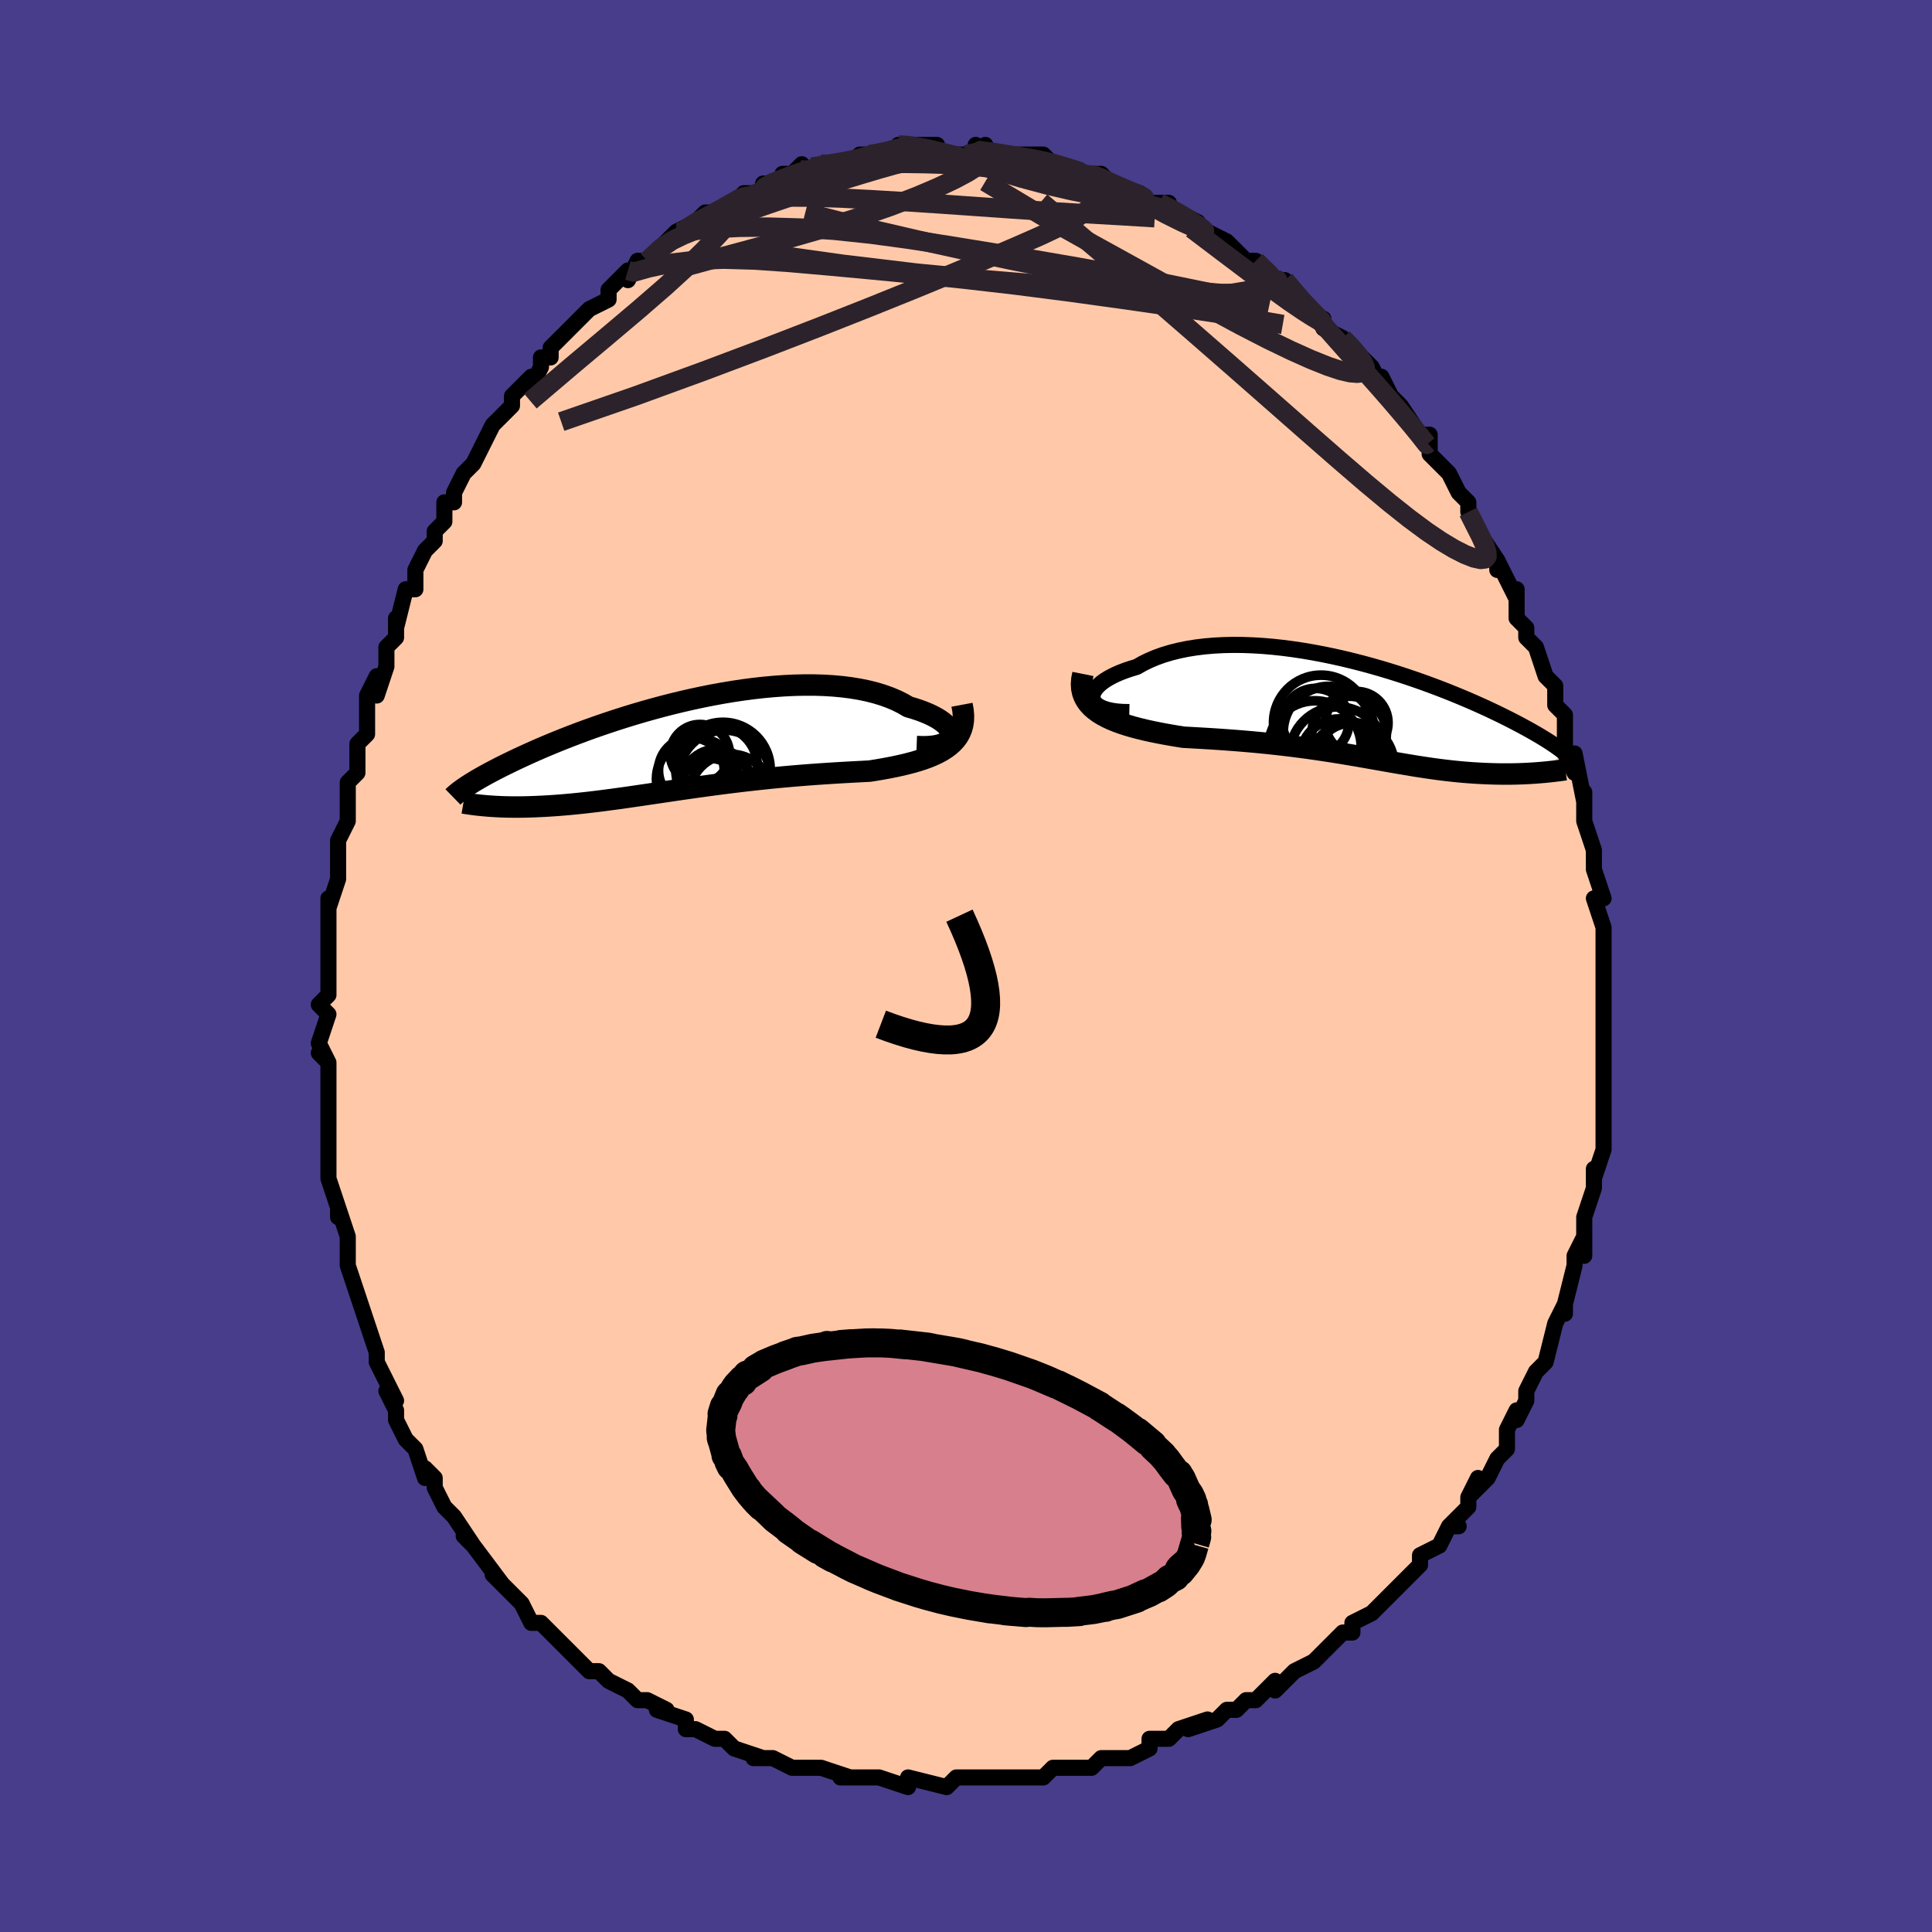 <svg viewBox="-100 -100 200 200" xmlns="http://www.w3.org/2000/svg" width="400" height="400" id="face-svg"><defs><clipPath id="leftEyeClipPath"><polyline points="28.407,-0.982,28.439,-1.184,28.419,-1.394,28.347,-1.61,28.225,-1.83,28.054,-2.052,27.836,-2.275,27.572,-2.497,27.265,-2.716,26.915,-2.931,26.523,-3.141,26.093,-3.345,25.624,-3.54,25.12,-3.728,24.58,-3.905,24.008,-4.073,23.42,-4.415,22.783,-4.732,22.1,-5.022,21.372,-5.284,20.601,-5.518,19.791,-5.722,18.943,-5.896,18.062,-6.041,17.148,-6.157,16.206,-6.243,15.238,-6.301,14.247,-6.33,13.236,-6.332,12.208,-6.308,11.166,-6.259,10.114,-6.185,9.053,-6.088,7.987,-5.969,6.919,-5.829,5.85,-5.67,4.785,-5.493,3.725,-5.299,2.673,-5.09,1.631,-4.867,0.601,-4.632,-0.414,-4.387,-1.414,-4.131,-2.395,-3.867,-3.357,-3.597,-4.297,-3.321,-5.215,-3.041,-6.109,-2.757,-6.978,-2.472,-7.822,-2.186,-8.639,-1.9,-9.429,-1.615,-10.191,-1.332,-10.926,-1.052,-11.632,-0.776,-12.311,-0.504,-12.962,-0.237,-13.586,0.024,-14.182,0.28,-14.752,0.53,-15.297,0.774,-15.817,1.011,-16.313,1.241,-16.786,1.465,-17.238,1.683,-17.671,1.894,-18.084,2.099,-18.476,2.299,-18.85,2.492,-19.204,2.678,-19.54,2.859,-19.858,3.033,-20.158,3.202,-20.442,3.364,-20.709,3.521,-20.961,3.672,-21.197,3.817,-21.419,3.956,-21.627,4.091,-21.821,4.22,-19.596,6.183,-19.306,6.205,-19.007,6.226,-18.7,6.244,-18.384,6.259,-18.059,6.273,-17.725,6.284,-17.383,6.292,-17.031,6.297,-16.671,6.299,-16.301,6.299,-15.922,6.295,-15.535,6.287,-15.138,6.276,-14.731,6.262,-14.315,6.244,-13.887,6.224,-13.448,6.2,-12.997,6.172,-12.534,6.141,-12.059,6.105,-11.572,6.065,-11.072,6.021,-10.56,5.972,-10.035,5.919,-9.498,5.861,-8.947,5.798,-8.384,5.731,-7.807,5.659,-7.218,5.583,-6.615,5.503,-5.999,5.419,-5.369,5.331,-4.727,5.239,-4.072,5.144,-3.403,5.046,-2.722,4.946,-2.027,4.843,-1.32,4.739,-0.601,4.632,0.131,4.525,0.874,4.417,1.63,4.309,2.396,4.201,3.174,4.094,3.962,3.988,4.761,3.883,5.569,3.781,6.386,3.681,7.212,3.583,8.045,3.489,8.885,3.398,9.732,3.31,10.584,3.227,11.44,3.148,12.3,3.073,13.163,3.003,14.026,2.937,14.89,2.876,15.752,2.818,16.612,2.765,17.467,2.715,18.317,2.668,19.159,2.624,19.992,2.581,20.666,2.474,21.33,2.36,21.981,2.241,22.618,2.114,23.24,1.979,23.845,1.835,24.432,1.682,24.999,1.517,25.544,1.341,26.065,1.151,26.56,0.947,27.028,0.727,27.467,0.49,27.873,0.234,28.246,-0.042"></polyline></clipPath><clipPath id="rightEyeClipPath"><polyline points="-28.418,-1.229,-28.45,-1.457,-28.426,-1.692,-28.348,-1.931,-28.218,-2.173,-28.038,-2.416,-27.809,-2.658,-27.534,-2.898,-27.214,-3.133,-26.851,-3.363,-26.446,-3.586,-26.002,-3.802,-25.521,-4.008,-25.003,-4.204,-24.451,-4.389,-23.867,-4.563,-23.242,-4.92,-22.57,-5.249,-21.856,-5.548,-21.1,-5.818,-20.305,-6.056,-19.474,-6.263,-18.61,-6.438,-17.715,-6.581,-16.792,-6.693,-15.844,-6.773,-14.874,-6.824,-13.885,-6.844,-12.879,-6.836,-11.86,-6.799,-10.83,-6.736,-9.792,-6.648,-8.75,-6.535,-7.705,-6.399,-6.66,-6.242,-5.618,-6.065,-4.581,-5.869,-3.551,-5.656,-2.532,-5.428,-1.524,-5.185,-0.53,-4.931,0.448,-4.665,1.408,-4.39,2.35,-4.107,3.271,-3.817,4.169,-3.523,5.045,-3.224,5.897,-2.923,6.723,-2.62,7.523,-2.318,8.297,-2.016,9.044,-1.716,9.763,-1.418,10.455,-1.125,11.119,-0.835,11.755,-0.551,12.365,-0.273,12.947,-0,13.503,0.266,14.033,0.525,14.537,0.777,15.018,1.022,15.475,1.26,15.911,1.491,16.325,1.715,16.721,1.932,17.096,2.143,17.453,2.348,17.79,2.545,18.109,2.736,18.409,2.92,18.692,3.098,18.958,3.27,19.207,3.435,19.441,3.594,19.659,3.747,19.862,3.893,20.05,4.035,20.225,4.17,20.386,4.301,17.821,6.383,17.515,6.407,17.202,6.429,16.883,6.449,16.557,6.467,16.225,6.483,15.886,6.496,15.541,6.507,15.189,6.516,14.831,6.522,14.467,6.524,14.097,6.524,13.721,6.52,13.34,6.513,12.952,6.503,12.558,6.489,12.155,6.473,11.744,6.453,11.324,6.43,10.897,6.403,10.461,6.371,10.018,6.336,9.566,6.296,9.107,6.251,8.639,6.201,8.164,6.147,7.68,6.088,7.187,6.024,6.686,5.955,6.176,5.881,5.657,5.803,5.129,5.721,4.591,5.634,4.043,5.543,3.485,5.448,2.917,5.35,2.337,5.249,1.747,5.145,1.144,5.039,0.53,4.931,-0.096,4.821,-0.735,4.71,-1.387,4.598,-2.052,4.486,-2.731,4.373,-3.424,4.262,-4.13,4.152,-4.85,4.043,-5.585,3.936,-6.334,3.831,-7.098,3.73,-7.875,3.631,-8.667,3.536,-9.472,3.445,-10.291,3.357,-11.122,3.274,-11.966,3.195,-12.822,3.121,-13.688,3.051,-14.564,2.986,-15.448,2.924,-16.34,2.867,-17.237,2.813,-18.138,2.762,-19.041,2.713,-19.727,2.603,-20.407,2.487,-21.08,2.367,-21.742,2.239,-22.393,2.105,-23.031,1.963,-23.655,1.811,-24.261,1.65,-24.848,1.479,-25.413,1.295,-25.955,1.098,-26.471,0.887,-26.958,0.66,-27.414,0.416,-27.835,0.154"></polyline></clipPath><filter id="fuzzy"><feTurbulence id="turbulence" baseFrequency="0.05" numOctaves="3" type="noise" result="noise"></feTurbulence><feDisplacementMap in="SourceGraphic" in2="noise" scale="2"></feDisplacementMap></filter><linearGradient id="rainbowGradient" x1="0%" y1="0%" x2="100%" y2="0%"><stop offset="0%" style="stop-color: rgb(233, 236, 239);  stop-opacity: 1"></stop><stop offset="50%" style="stop-color: rgb(185, 55, 55);  stop-opacity: 1"></stop><stop offset="100%" style="stop-color: rgb(233, 236, 239);  stop-opacity: 1"></stop></linearGradient></defs><title>That&#39;s an ugly face</title><desc>CREATED BY XUAN TANG, MORE INFO AT TXSTC55.GITHUB.IO</desc><rect x="-100" y="-100" width="100%" height="100%" opacity="1" fill="rgb(72, 61, 139)"></rect><polyline id="faceContour" points="66,0,66,3,66,3,66,4,66,4,66,6,66,8,66,10,66,10,66,12,66,14,66,14,66,15,66,17,66,17,66,19,65,22,65,21,65,22,65,23,65,23,64,26,64,30,64,28,63,30,63,31,63,31,62,35,62,35,62,36,62,35,61,37,60,41,60,41,60,41,59,42,58,44,58,45,57,47,57,46,56,48,56,49,56,50,55,51,54,53,52,55,53,53,52,55,52,56,50,58,51,58,50,58,49,60,49,60,47,61,47,62,45,64,45,64,43,66,42,67,43,66,42,67,40,68,40,69,39,69,38,70,37,71,36,72,34,73,33,74,32,75,32,74,30,76,30,76,29,76,28,77,27,77,26,78,23,79,25,78,22,79,21,80,20,80,19,80,19,81,17,82,14,82,15,82,14,82,13,83,11,83,11,83,9,83,8,84,8,84,7,84,5,84,3,84,2,84,1,84,-1,84,-1,84,-2,85,-2,85,-6,84,-6,84,-6,85,-9,84,-10,84,-9,84,-12,84,-13,84,-12,84,-15,83,-16,83,-18,83,-18,83,-20,82,-22,82,-21,82,-24,81,-24,81,-24,81,-25,80,-26,80,-28,79,-29,79,-29,78,-32,77,-31,77,-33,76,-34,76,-35,75,-35,75,-37,74,-37,74,-38,73,-39,73,-40,72,-41,71,-42,70,-43,69,-44,68,-44,68,-44,68,-45,68,-46,66,-48,64,-49,63,-48,64,-51,60,-51,60,-52,59,-51,60,-53,57,-53,57,-54,56,-55,54,-55,53,-56,52,-56,53,-57,50,-58,49,-58,49,-59,47,-59,46,-60,44,-59,45,-61,41,-61,41,-61,40,-62,37,-62,37,-62,37,-63,34,-63,34,-64,31,-64,31,-64,30,-64,28,-64,28,-65,25,-65,26,-65,25,-66,22,-66,20,-66,17,-66,20,-66,15,-66,17,-66,14,-66,13,-66,10,-67,9,-66,10,-67,8,-66,5,-67,4,-66,3,-66,2,-66,0,-66,-2,-66,-4,-66,-4,-66,-4,-66,-7,-66,-6,-65,-9,-65,-10,-65,-13,-65,-13,-64,-15,-64,-16,-64,-17,-64,-19,-63,-20,-63,-22,-63,-23,-62,-24,-62,-27,-62,-28,-61,-30,-61,-28,-60,-31,-60,-33,-59,-34,-59,-36,-59,-35,-58,-39,-57,-39,-57,-41,-57,-41,-56,-43,-55,-44,-55,-45,-54,-46,-54,-48,-53,-48,-53,-49,-53,-49,-52,-51,-51,-52,-50,-54,-50,-54,-49,-56,-48,-57,-47,-58,-47,-59,-45,-61,-45,-60,-44,-62,-44,-63,-43,-63,-43,-64,-43,-64,-42,-65,-41,-66,-39,-68,-39,-68,-37,-69,-37,-70,-36,-71,-35,-72,-35,-71,-34,-73,-33,-73,-31,-75,-31,-75,-30,-76,-29,-76,-30,-76,-28,-77,-27,-78,-26,-78,-24,-79,-23,-80,-23,-80,-21,-80,-21,-81,-21,-81,-19,-81,-19,-82,-18,-82,-17,-83,-16,-82,-15,-83,-13,-83,-13,-83,-12,-83,-11,-84,-10,-84,-10,-84,-8,-84,-7,-85,-6,-85,-6,-85,-3,-85,-5,-85,-1,-84,0,-84,1,-84,2,-85,2,-84,1,-85,3,-84,5,-84,6,-84,7,-84,8,-84,9,-83,9,-83,12,-82,12,-82,14,-82,15,-81,13,-82,15,-81,15,-81,18,-80,19,-79,21,-79,20,-79,20,-79,22,-78,22,-78,24,-77,23,-77,25,-76,27,-75,27,-75,29,-73,30,-73,31,-72,32,-71,33,-71,32,-71,33,-71,34,-70,35,-68,37,-67,37,-67,37,-66,39,-65,39,-65,40,-64,41,-63,42,-62,43,-60,43,-61,44,-59,44,-59,45,-58,47,-55,47,-55,48,-55,48,-53,49,-52,50,-51,50,-51,51,-49,52,-48,52,-47,52,-47,53,-45,53,-45,55,-42,55,-41,55,-42,57,-38,57,-39,57,-37,57,-36,58,-35,58,-34,59,-33,60,-30,61,-29,61,-27,61,-29,61,-27,62,-26,62,-25,62,-22,63,-20,63,-22,64,-17,64,-18,64,-17,64,-16,64,-15,65,-12,65,-10,65,-10,65,-10,66,-7,65,-7,66,-4,66,-3,66,-3,66,-2,66,0,66,3" fill="#ffc9a9" stroke="black" stroke-width="1.667" stroke-linejoin="round" filter="url(#fuzzy)"></polyline><g transform="translate(41.543 -26.397)"><polyline id="rightCountour" points="-28.418,-1.229,-28.45,-1.457,-28.426,-1.692,-28.348,-1.931,-28.218,-2.173,-28.038,-2.416,-27.809,-2.658,-27.534,-2.898,-27.214,-3.133,-26.851,-3.363,-26.446,-3.586,-26.002,-3.802,-25.521,-4.008,-25.003,-4.204,-24.451,-4.389,-23.867,-4.563,-23.242,-4.92,-22.57,-5.249,-21.856,-5.548,-21.1,-5.818,-20.305,-6.056,-19.474,-6.263,-18.61,-6.438,-17.715,-6.581,-16.792,-6.693,-15.844,-6.773,-14.874,-6.824,-13.885,-6.844,-12.879,-6.836,-11.86,-6.799,-10.83,-6.736,-9.792,-6.648,-8.75,-6.535,-7.705,-6.399,-6.66,-6.242,-5.618,-6.065,-4.581,-5.869,-3.551,-5.656,-2.532,-5.428,-1.524,-5.185,-0.53,-4.931,0.448,-4.665,1.408,-4.39,2.35,-4.107,3.271,-3.817,4.169,-3.523,5.045,-3.224,5.897,-2.923,6.723,-2.62,7.523,-2.318,8.297,-2.016,9.044,-1.716,9.763,-1.418,10.455,-1.125,11.119,-0.835,11.755,-0.551,12.365,-0.273,12.947,-0,13.503,0.266,14.033,0.525,14.537,0.777,15.018,1.022,15.475,1.26,15.911,1.491,16.325,1.715,16.721,1.932,17.096,2.143,17.453,2.348,17.79,2.545,18.109,2.736,18.409,2.92,18.692,3.098,18.958,3.27,19.207,3.435,19.441,3.594,19.659,3.747,19.862,3.893,20.05,4.035,20.225,4.17,20.386,4.301,17.821,6.383,17.515,6.407,17.202,6.429,16.883,6.449,16.557,6.467,16.225,6.483,15.886,6.496,15.541,6.507,15.189,6.516,14.831,6.522,14.467,6.524,14.097,6.524,13.721,6.52,13.34,6.513,12.952,6.503,12.558,6.489,12.155,6.473,11.744,6.453,11.324,6.43,10.897,6.403,10.461,6.371,10.018,6.336,9.566,6.296,9.107,6.251,8.639,6.201,8.164,6.147,7.68,6.088,7.187,6.024,6.686,5.955,6.176,5.881,5.657,5.803,5.129,5.721,4.591,5.634,4.043,5.543,3.485,5.448,2.917,5.35,2.337,5.249,1.747,5.145,1.144,5.039,0.53,4.931,-0.096,4.821,-0.735,4.71,-1.387,4.598,-2.052,4.486,-2.731,4.373,-3.424,4.262,-4.13,4.152,-4.85,4.043,-5.585,3.936,-6.334,3.831,-7.098,3.73,-7.875,3.631,-8.667,3.536,-9.472,3.445,-10.291,3.357,-11.122,3.274,-11.966,3.195,-12.822,3.121,-13.688,3.051,-14.564,2.986,-15.448,2.924,-16.34,2.867,-17.237,2.813,-18.138,2.762,-19.041,2.713,-19.727,2.603,-20.407,2.487,-21.08,2.367,-21.742,2.239,-22.393,2.105,-23.031,1.963,-23.655,1.811,-24.261,1.65,-24.848,1.479,-25.413,1.295,-25.955,1.098,-26.471,0.887,-26.958,0.66,-27.414,0.416,-27.835,0.154" fill="white" stroke="white" stroke-width="0" stroke-linejoin="round" filter="url(#fuzzy)"></polyline></g><g transform="translate(-29.974 -22.755)"><polyline id="leftCountour" points="28.407,-0.982,28.439,-1.184,28.419,-1.394,28.347,-1.61,28.225,-1.83,28.054,-2.052,27.836,-2.275,27.572,-2.497,27.265,-2.716,26.915,-2.931,26.523,-3.141,26.093,-3.345,25.624,-3.54,25.12,-3.728,24.58,-3.905,24.008,-4.073,23.42,-4.415,22.783,-4.732,22.1,-5.022,21.372,-5.284,20.601,-5.518,19.791,-5.722,18.943,-5.896,18.062,-6.041,17.148,-6.157,16.206,-6.243,15.238,-6.301,14.247,-6.33,13.236,-6.332,12.208,-6.308,11.166,-6.259,10.114,-6.185,9.053,-6.088,7.987,-5.969,6.919,-5.829,5.85,-5.67,4.785,-5.493,3.725,-5.299,2.673,-5.09,1.631,-4.867,0.601,-4.632,-0.414,-4.387,-1.414,-4.131,-2.395,-3.867,-3.357,-3.597,-4.297,-3.321,-5.215,-3.041,-6.109,-2.757,-6.978,-2.472,-7.822,-2.186,-8.639,-1.9,-9.429,-1.615,-10.191,-1.332,-10.926,-1.052,-11.632,-0.776,-12.311,-0.504,-12.962,-0.237,-13.586,0.024,-14.182,0.28,-14.752,0.53,-15.297,0.774,-15.817,1.011,-16.313,1.241,-16.786,1.465,-17.238,1.683,-17.671,1.894,-18.084,2.099,-18.476,2.299,-18.85,2.492,-19.204,2.678,-19.54,2.859,-19.858,3.033,-20.158,3.202,-20.442,3.364,-20.709,3.521,-20.961,3.672,-21.197,3.817,-21.419,3.956,-21.627,4.091,-21.821,4.22,-19.596,6.183,-19.306,6.205,-19.007,6.226,-18.7,6.244,-18.384,6.259,-18.059,6.273,-17.725,6.284,-17.383,6.292,-17.031,6.297,-16.671,6.299,-16.301,6.299,-15.922,6.295,-15.535,6.287,-15.138,6.276,-14.731,6.262,-14.315,6.244,-13.887,6.224,-13.448,6.2,-12.997,6.172,-12.534,6.141,-12.059,6.105,-11.572,6.065,-11.072,6.021,-10.56,5.972,-10.035,5.919,-9.498,5.861,-8.947,5.798,-8.384,5.731,-7.807,5.659,-7.218,5.583,-6.615,5.503,-5.999,5.419,-5.369,5.331,-4.727,5.239,-4.072,5.144,-3.403,5.046,-2.722,4.946,-2.027,4.843,-1.32,4.739,-0.601,4.632,0.131,4.525,0.874,4.417,1.63,4.309,2.396,4.201,3.174,4.094,3.962,3.988,4.761,3.883,5.569,3.781,6.386,3.681,7.212,3.583,8.045,3.489,8.885,3.398,9.732,3.31,10.584,3.227,11.44,3.148,12.3,3.073,13.163,3.003,14.026,2.937,14.89,2.876,15.752,2.818,16.612,2.765,17.467,2.715,18.317,2.668,19.159,2.624,19.992,2.581,20.666,2.474,21.33,2.36,21.981,2.241,22.618,2.114,23.24,1.979,23.845,1.835,24.432,1.682,24.999,1.517,25.544,1.341,26.065,1.151,26.56,0.947,27.028,0.727,27.467,0.49,27.873,0.234,28.246,-0.042" fill="white" stroke="white" stroke-width="0" stroke-linejoin="round" filter="url(#fuzzy)"></polyline></g><g transform="translate(41.543 -26.397)"><polyline id="rightUpper" points="-24.634,0.109,-25.323,0.096,-25.938,0.048,-26.481,-0.033,-26.954,-0.142,-27.358,-0.277,-27.696,-0.434,-27.969,-0.61,-28.179,-0.803,-28.328,-1.011,-28.418,-1.229,-28.45,-1.457,-28.426,-1.692,-28.348,-1.931,-28.218,-2.173,-28.038,-2.416,-27.809,-2.658,-27.534,-2.898,-27.214,-3.133,-26.851,-3.363,-26.446,-3.586,-26.002,-3.802,-25.521,-4.008,-25.003,-4.204,-24.451,-4.389,-23.867,-4.563,-23.242,-4.92,-22.57,-5.249,-21.856,-5.548,-21.1,-5.818,-20.305,-6.056,-19.474,-6.263,-18.61,-6.438,-17.715,-6.581,-16.792,-6.693,-15.844,-6.773,-14.874,-6.824,-13.885,-6.844,-12.879,-6.836,-11.86,-6.799,-10.83,-6.736,-9.792,-6.648,-8.75,-6.535,-7.705,-6.399,-6.66,-6.242,-5.618,-6.065,-4.581,-5.869,-3.551,-5.656,-2.532,-5.428,-1.524,-5.185,-0.53,-4.931,0.448,-4.665,1.408,-4.39,2.35,-4.107,3.271,-3.817,4.169,-3.523,5.045,-3.224,5.897,-2.923,6.723,-2.62,7.523,-2.318,8.297,-2.016,9.044,-1.716,9.763,-1.418,10.455,-1.125,11.119,-0.835,11.755,-0.551,12.365,-0.273,12.947,-0,13.503,0.266,14.033,0.525,14.537,0.777,15.018,1.022,15.475,1.26,15.911,1.491,16.325,1.715,16.721,1.932,17.096,2.143,17.453,2.348,17.79,2.545,18.109,2.736,18.409,2.92,18.692,3.098,18.958,3.27,19.207,3.435,19.441,3.594,19.659,3.747,19.862,3.893,20.05,4.035,20.225,4.17,20.386,4.301,20.534,4.426,20.671,4.546,20.795,4.661,20.908,4.772,21.01,4.878,21.102,4.979,21.184,5.077,21.256,5.171,21.319,5.26,21.372,5.346" fill="none" stroke="black" stroke-width="1.667" stroke-linejoin="round" filter="url(#fuzzy)"></polyline><polyline id="rightLower" points="-29.439,-3.836,-29.547,-3.297,-29.585,-2.794,-29.557,-2.326,-29.466,-1.89,-29.318,-1.485,-29.116,-1.107,-28.863,-0.757,-28.563,-0.43,-28.219,-0.127,-27.835,0.154,-27.414,0.416,-26.958,0.66,-26.471,0.887,-25.955,1.098,-25.413,1.295,-24.848,1.479,-24.261,1.65,-23.655,1.811,-23.031,1.963,-22.393,2.105,-21.742,2.239,-21.08,2.367,-20.407,2.487,-19.727,2.603,-19.041,2.713,-18.138,2.762,-17.237,2.813,-16.34,2.867,-15.448,2.924,-14.564,2.986,-13.688,3.051,-12.822,3.121,-11.966,3.195,-11.122,3.274,-10.291,3.357,-9.472,3.445,-8.667,3.536,-7.875,3.631,-7.098,3.73,-6.334,3.831,-5.585,3.936,-4.85,4.043,-4.13,4.152,-3.424,4.262,-2.731,4.373,-2.052,4.486,-1.387,4.598,-0.735,4.71,-0.096,4.821,0.53,4.931,1.144,5.039,1.747,5.145,2.337,5.249,2.917,5.35,3.485,5.448,4.043,5.543,4.591,5.634,5.129,5.721,5.657,5.803,6.176,5.881,6.686,5.955,7.187,6.024,7.68,6.088,8.164,6.147,8.639,6.201,9.107,6.251,9.566,6.296,10.018,6.336,10.461,6.371,10.897,6.403,11.324,6.43,11.744,6.453,12.155,6.473,12.558,6.489,12.952,6.503,13.34,6.513,13.721,6.52,14.097,6.524,14.467,6.524,14.831,6.522,15.189,6.516,15.541,6.507,15.886,6.496,16.225,6.483,16.557,6.467,16.883,6.449,17.202,6.429,17.515,6.407,17.821,6.383,18.12,6.358,18.412,6.331,18.697,6.303,18.976,6.273,19.247,6.243,19.512,6.212,19.77,6.18,20.021,6.147,20.266,6.113,20.505,6.078" fill="none" stroke="black" stroke-width="2.222" stroke-linejoin="round" filter="url(#fuzzy)"></polyline><!--[--><circle r="3.858" cx="-1.879" cy="2.323" stroke="black" fill="none" stroke-width="1" filter="url(#fuzzy)" clip-path="url(#rightEyeClipPath)"></circle><circle r="3.252" cx="-1.105" cy="1.227" stroke="black" fill="none" stroke-width="1" filter="url(#fuzzy)" clip-path="url(#rightEyeClipPath)"></circle><circle r="4.792" cx="-5.424" cy="3.736" stroke="black" fill="none" stroke-width="1" filter="url(#fuzzy)" clip-path="url(#rightEyeClipPath)"></circle><circle r="4.983" cx="-3.05" cy="4.556" stroke="black" fill="none" stroke-width="1" filter="url(#fuzzy)" clip-path="url(#rightEyeClipPath)"></circle><circle r="4.373" cx="-1.607" cy="5.565" stroke="black" fill="none" stroke-width="1" filter="url(#fuzzy)" clip-path="url(#rightEyeClipPath)"></circle><circle r="4.715" cx="-3.981" cy="2.164" stroke="black" fill="none" stroke-width="1" filter="url(#fuzzy)" clip-path="url(#rightEyeClipPath)"></circle><circle r="4.071" cx="-2.909" cy="4.889" stroke="black" fill="none" stroke-width="1" filter="url(#fuzzy)" clip-path="url(#rightEyeClipPath)"></circle><circle r="3.461" cx="-5.354" cy="1.12" stroke="black" fill="none" stroke-width="1" filter="url(#fuzzy)" clip-path="url(#rightEyeClipPath)"></circle><circle r="4.915" cx="-4.792" cy="1.202" stroke="black" fill="none" stroke-width="1" filter="url(#fuzzy)" clip-path="url(#rightEyeClipPath)"></circle><circle r="3.663" cx="-1.674" cy="4.915" stroke="black" fill="none" stroke-width="1" filter="url(#fuzzy)" clip-path="url(#rightEyeClipPath)"></circle><!--]--></g><g transform="translate(-29.974 -22.755)"><polyline id="leftUpper" points="24.863,0.036,25.5,0.059,26.071,0.046,26.577,-0,27.019,-0.076,27.399,-0.178,27.718,-0.303,27.977,-0.449,28.177,-0.612,28.32,-0.791,28.407,-0.982,28.439,-1.184,28.419,-1.394,28.347,-1.61,28.225,-1.83,28.054,-2.052,27.836,-2.275,27.572,-2.497,27.265,-2.716,26.915,-2.931,26.523,-3.141,26.093,-3.345,25.624,-3.54,25.12,-3.728,24.58,-3.905,24.008,-4.073,23.42,-4.415,22.783,-4.732,22.1,-5.022,21.372,-5.284,20.601,-5.518,19.791,-5.722,18.943,-5.896,18.062,-6.041,17.148,-6.157,16.206,-6.243,15.238,-6.301,14.247,-6.33,13.236,-6.332,12.208,-6.308,11.166,-6.259,10.114,-6.185,9.053,-6.088,7.987,-5.969,6.919,-5.829,5.85,-5.67,4.785,-5.493,3.725,-5.299,2.673,-5.09,1.631,-4.867,0.601,-4.632,-0.414,-4.387,-1.414,-4.131,-2.395,-3.867,-3.357,-3.597,-4.297,-3.321,-5.215,-3.041,-6.109,-2.757,-6.978,-2.472,-7.822,-2.186,-8.639,-1.9,-9.429,-1.615,-10.191,-1.332,-10.926,-1.052,-11.632,-0.776,-12.311,-0.504,-12.962,-0.237,-13.586,0.024,-14.182,0.28,-14.752,0.53,-15.297,0.774,-15.817,1.011,-16.313,1.241,-16.786,1.465,-17.238,1.683,-17.671,1.894,-18.084,2.099,-18.476,2.299,-18.85,2.492,-19.204,2.678,-19.54,2.859,-19.858,3.033,-20.158,3.202,-20.442,3.364,-20.709,3.521,-20.961,3.672,-21.197,3.817,-21.419,3.956,-21.627,4.091,-21.821,4.22,-22.003,4.343,-22.172,4.463,-22.329,4.577,-22.475,4.687,-22.61,4.792,-22.734,4.893,-22.848,4.99,-22.953,5.083,-23.048,5.172,-23.135,5.257" fill="none" stroke="black" stroke-width="2.222" stroke-linejoin="round" filter="url(#fuzzy)"></polyline><polyline id="leftLower" points="29.557,-4.289,29.665,-3.713,29.711,-3.176,29.7,-2.676,29.634,-2.211,29.516,-1.779,29.35,-1.378,29.137,-1.005,28.88,-0.659,28.582,-0.339,28.246,-0.042,27.873,0.234,27.467,0.49,27.028,0.727,26.56,0.947,26.065,1.151,25.544,1.341,24.999,1.517,24.432,1.682,23.845,1.835,23.24,1.979,22.618,2.114,21.981,2.241,21.33,2.36,20.666,2.474,19.992,2.581,19.159,2.624,18.317,2.668,17.467,2.715,16.612,2.765,15.752,2.818,14.89,2.876,14.026,2.937,13.163,3.003,12.3,3.073,11.44,3.148,10.584,3.227,9.732,3.31,8.885,3.398,8.045,3.489,7.212,3.583,6.386,3.681,5.569,3.781,4.761,3.883,3.962,3.988,3.174,4.094,2.396,4.201,1.63,4.309,0.874,4.417,0.131,4.525,-0.601,4.632,-1.32,4.739,-2.027,4.843,-2.722,4.946,-3.403,5.046,-4.072,5.144,-4.727,5.239,-5.369,5.331,-5.999,5.419,-6.615,5.503,-7.218,5.583,-7.807,5.659,-8.384,5.731,-8.947,5.798,-9.498,5.861,-10.035,5.919,-10.56,5.972,-11.072,6.021,-11.572,6.065,-12.059,6.105,-12.534,6.141,-12.997,6.172,-13.448,6.2,-13.887,6.224,-14.315,6.244,-14.731,6.262,-15.138,6.276,-15.535,6.287,-15.922,6.295,-16.301,6.299,-16.671,6.299,-17.031,6.297,-17.383,6.292,-17.725,6.284,-18.059,6.273,-18.384,6.259,-18.7,6.244,-19.007,6.226,-19.306,6.205,-19.596,6.183,-19.878,6.159,-20.152,6.133,-20.417,6.106,-20.675,6.077,-20.924,6.047,-21.166,6.015,-21.4,5.982,-21.626,5.948,-21.845,5.913,-22.057,5.877" fill="none" stroke="black" stroke-width="2.222" stroke-linejoin="round" filter="url(#fuzzy)"></polyline><!--[--><circle r="4.215" cx="2.143" cy="3.4" stroke="black" fill="none" stroke-width="1" filter="url(#fuzzy)" clip-path="url(#leftEyeClipPath)"></circle><circle r="3.045" cx="3.505" cy="4.304" stroke="black" fill="none" stroke-width="1" filter="url(#fuzzy)" clip-path="url(#leftEyeClipPath)"></circle><circle r="3.967" cx="4.253" cy="4.858" stroke="black" fill="none" stroke-width="1" filter="url(#fuzzy)" clip-path="url(#leftEyeClipPath)"></circle><circle r="4.887" cx="4.82" cy="2.415" stroke="black" fill="none" stroke-width="1" filter="url(#fuzzy)" clip-path="url(#leftEyeClipPath)"></circle><circle r="4.153" cx="4.22" cy="2.041" stroke="black" fill="none" stroke-width="1" filter="url(#fuzzy)" clip-path="url(#leftEyeClipPath)"></circle><circle r="4.718" cx="4.978" cy="3.058" stroke="black" fill="none" stroke-width="1" filter="url(#fuzzy)" clip-path="url(#leftEyeClipPath)"></circle><circle r="4.293" cx="5.613" cy="5.128" stroke="black" fill="none" stroke-width="1" filter="url(#fuzzy)" clip-path="url(#leftEyeClipPath)"></circle><circle r="3.404" cx="1.546" cy="2.512" stroke="black" fill="none" stroke-width="1" filter="url(#fuzzy)" clip-path="url(#leftEyeClipPath)"></circle><circle r="3.062" cx="2.428" cy="0.813" stroke="black" fill="none" stroke-width="1" filter="url(#fuzzy)" clip-path="url(#leftEyeClipPath)"></circle><circle r="3.6" cx="4.152" cy="3.923" stroke="black" fill="none" stroke-width="1" filter="url(#fuzzy)" clip-path="url(#leftEyeClipPath)"></circle><!--]--></g><g id="hairs"><!--[--><polyline points="33,-71,34.075,-69.715,35.353,-68.216,36.634,-66.78,37.861,-65.4,39.073,-64.03,40.308,-62.643,41.568,-61.234,42.833,-59.808,44.059,-58.402,45.185,-57.083,46.147,-55.936,46.896,-55.019,47.415,-54.356,47.707,-53.993,47.822,-54.093" fill="none" stroke="rgb(44, 34, 43)" stroke-width="2" stroke-linejoin="round" filter="url(#fuzzy)"></polyline><polyline points="-29,-76,-28.958,-76.341,-27.865,-77.037,-26.382,-77.815,-24.765,-78.589,-23.159,-79.329,-21.657,-80.002,-20.309,-80.585,-19.137,-81.07,-18.154,-81.468,-17.377,-81.796,-16.838,-82.06,-16.597,-82.26,-16.704,-82.394,-17.163,-82.427" fill="none" stroke="rgb(44, 34, 43)" stroke-width="2" stroke-linejoin="round" filter="url(#fuzzy)"></polyline><polyline points="-35,-72,-34.404,-71.824,-32.866,-72.259,-30.676,-72.732,-28.046,-73.056,-25.084,-73.168,-21.817,-73.072,-18.23,-72.821,-14.286,-72.474,-9.962,-72.074,-5.263,-71.623,-0.232,-71.102,5.049,-70.493,10.484,-69.797,15.988,-69.039,21.514,-68.245,27.077,-67.404,32.792,-66.413" fill="none" stroke="rgb(44, 34, 43)" stroke-width="2" stroke-linejoin="round" filter="url(#fuzzy)"></polyline><polyline points="12,-82,13.393,-81.804,13.991,-81.582,14.433,-81.36,15.063,-81.065,15.897,-80.699,16.787,-80.32,17.563,-79.989,18.118,-79.739,18.425,-79.571,18.51,-79.464,18.408,-79.395,18.138,-79.35,17.702,-79.328,17.095,-79.335,16.317,-79.384,15.361,-79.484,14.198,-79.648,12.761,-79.894,10.944,-80.257,8.631,-80.791,5.759,-81.558,2.387,-82.589,-1.344,-83.801" fill="none" stroke="rgb(44, 34, 43)" stroke-width="2" stroke-linejoin="round" filter="url(#fuzzy)"></polyline><polyline points="14,-82,14.144,-81.525,13.892,-81.255,13.783,-80.803,13.723,-80.148,13.473,-79.354,12.818,-78.489,11.639,-77.584,9.923,-76.631,7.721,-75.594,5.08,-74.436,2.016,-73.128,-1.492,-71.657,-5.482,-70.016,-9.995,-68.196,-15.075,-66.19,-20.772,-63.989,-27.136,-61.593,-34.197,-59.017,-41.907,-56.346" fill="none" stroke="rgb(44, 34, 43)" stroke-width="2" stroke-linejoin="round" filter="url(#fuzzy)"></polyline><polyline points="33,-71,33.982,-69.839,34.986,-68.697,35.814,-67.836,36.397,-67.241,36.759,-66.856,36.917,-66.657,36.852,-66.639,36.519,-66.811,35.87,-67.196,34.86,-67.839,33.457,-68.794,31.637,-70.108,29.369,-71.802,26.616,-73.877,23.387,-76.324" fill="none" stroke="rgb(44, 34, 43)" stroke-width="2" stroke-linejoin="round" filter="url(#fuzzy)"></polyline><polyline points="-16,-82,-14.777,-82.604,-13.475,-82.816,-12.186,-82.914,-10.831,-82.99,-9.367,-83.048,-7.791,-83.078,-6.117,-83.08,-4.373,-83.057,-2.593,-83.005,-0.806,-82.912,0.975,-82.768,2.745,-82.573,4.496,-82.34,6.207,-82.095,7.841,-81.863,9.351,-81.658,10.702,-81.48,11.874,-81.319,12.846,-81.179,13.575,-81.091,13.99,-81.107,14.048,-81.254,13.779,-81.515" fill="none" stroke="rgb(44, 34, 43)" stroke-width="2" stroke-linejoin="round" filter="url(#fuzzy)"></polyline><polyline points="-30,-76,-29.236,-76.007,-28.021,-76.137,-26.074,-76.325,-23.521,-76.462,-20.524,-76.496,-17.206,-76.4,-13.644,-76.156,-9.879,-75.759,-5.929,-75.226,-1.803,-74.591,2.495,-73.891,6.957,-73.147,11.572,-72.354,16.324,-71.49,21.196,-70.538,26.19,-69.509,31.399,-68.404" fill="none" stroke="rgb(44, 34, 43)" stroke-width="2" stroke-linejoin="round" filter="url(#fuzzy)"></polyline><polyline points="-21,-80,-20.809,-80.645,-20.161,-81.022,-19.249,-81.39,-18.227,-81.783,-17.15,-82.163,-16.045,-82.493,-14.955,-82.764,-13.936,-82.983,-13.047,-83.162,-12.335,-83.31,-11.824,-83.425,-11.526,-83.499,-11.455,-83.518,-11.637,-83.477,-12.121,-83.377,-12.972,-83.221,-14.248,-83.004,-15.944,-82.699" fill="none" stroke="rgb(44, 34, 43)" stroke-width="2" stroke-linejoin="round" filter="url(#fuzzy)"></polyline><polyline points="1,-84,1.512,-84.417,1.563,-84.406,1.629,-84.25,1.782,-83.996,1.863,-83.668,1.689,-83.265,1.149,-82.77,0.209,-82.166,-1.136,-81.444,-2.898,-80.61,-5.121,-79.667,-7.877,-78.614,-11.241,-77.452,-15.245,-76.196,-19.849,-74.874,-24.978,-73.492,-30.638,-71.945" fill="none" stroke="rgb(44, 34, 43)" stroke-width="2" stroke-linejoin="round" filter="url(#fuzzy)"></polyline><polyline points="32,-71,32.257,-71.027,31.913,-70.988,31.363,-70.754,30.562,-70.357,29.351,-69.941,27.574,-69.644,25.13,-69.53,21.97,-69.596,18.071,-69.808,13.415,-70.131,7.989,-70.547,1.798,-71.064,-5.135,-71.736,-12.812,-72.656,-21.354,-73.854" fill="none" stroke="rgb(44, 34, 43)" stroke-width="2" stroke-linejoin="round" filter="url(#fuzzy)"></polyline><polyline points="-7,-85,-6.079,-84.947,-4.875,-84.771,-3.369,-84.448,-1.596,-84.005,0.372,-83.51,2.414,-83.016,4.422,-82.538,6.343,-82.062,8.193,-81.571,10.016,-81.066,11.842,-80.563,13.649,-80.087,15.366,-79.662,16.908,-79.294,18.23,-78.973,19.351,-78.69,20.33,-78.444,21.182,-78.248" fill="none" stroke="rgb(44, 34, 43)" stroke-width="2" stroke-linejoin="round" filter="url(#fuzzy)"></polyline><polyline points="-26,-78,-24.52,-78.844,-23.617,-79.364,-23.023,-79.614,-22.661,-79.683,-22.512,-79.608,-22.561,-79.388,-22.791,-79.017,-23.2,-78.48,-23.8,-77.753,-24.616,-76.805,-25.692,-75.609,-27.086,-74.147,-28.867,-72.406,-31.097,-70.37,-33.815,-68.011,-37.034,-65.29,-40.776,-62.149,-45.093,-58.478" fill="none" stroke="rgb(44, 34, 43)" stroke-width="2" stroke-linejoin="round" filter="url(#fuzzy)"></polyline><polyline points="0,-84,0.904,-84.179,1.583,-84.317,2.212,-84.309,3.029,-84.195,4.087,-84.023,5.289,-83.83,6.507,-83.628,7.657,-83.411,8.709,-83.17,9.656,-82.91,10.484,-82.654,11.15,-82.436,11.592,-82.291,11.751,-82.244,11.603,-82.299,11.165,-82.443,10.479,-82.641,9.562,-82.86,8.351,-83.092,6.677,-83.394,4.289,-83.927" fill="none" stroke="rgb(44, 34, 43)" stroke-width="2" stroke-linejoin="round" filter="url(#fuzzy)"></polyline><polyline points="-33,-73,-31.561,-74.329,-30.425,-75.098,-29.239,-75.674,-27.9,-76.205,-26.346,-76.775,-24.559,-77.414,-22.575,-78.115,-20.468,-78.846,-18.324,-79.573,-16.224,-80.263,-14.228,-80.897,-12.369,-81.471,-10.643,-81.995,-9.012,-82.481,-7.412,-82.931,-5.8,-83.328,-4.214,-83.636,-2.797,-83.819,-1.712,-83.89" fill="none" stroke="rgb(44, 34, 43)" stroke-width="2" stroke-linejoin="round" filter="url(#fuzzy)"></polyline><polyline points="-10,-84,-8.449,-84.242,-7.356,-84.566,-6.502,-84.749,-5.774,-84.774,-5.135,-84.669,-4.6,-84.476,-4.235,-84.249,-4.139,-84.026,-4.411,-83.816,-5.098,-83.597,-6.187,-83.327,-7.617,-82.977,-9.326,-82.538,-11.317,-82.022,-13.682,-81.448,-16.551,-80.828,-19.976,-80.106" fill="none" stroke="rgb(44, 34, 43)" stroke-width="2" stroke-linejoin="round" filter="url(#fuzzy)"></polyline><polyline points="52,-47,52.711,-45.587,53.268,-44.484,53.688,-43.557,53.918,-42.865,53.941,-42.399,53.736,-42.139,53.282,-42.082,52.578,-42.236,51.645,-42.602,50.511,-43.179,49.191,-43.97,47.67,-44.998,45.902,-46.308,43.825,-47.957,41.385,-49.991,38.558,-52.423,35.351,-55.227,31.79,-58.358,27.889,-61.783,23.626,-65.504,18.934,-69.572,13.7,-74.07,7.766,-79.107" fill="none" stroke="rgb(44, 34, 43)" stroke-width="2" stroke-linejoin="round" filter="url(#fuzzy)"></polyline><polyline points="20,-79,20.514,-78.74,21.379,-78.292,22.203,-77.832,22.921,-77.391,23.556,-76.976,24.113,-76.6,24.532,-76.296,24.69,-76.116,24.45,-76.13,23.71,-76.402,22.444,-76.968,20.73,-77.817,18.731,-78.904,16.595,-80.205" fill="none" stroke="rgb(44, 34, 43)" stroke-width="2" stroke-linejoin="round" filter="url(#fuzzy)"></polyline><polyline points="-26,-78,-24.257,-78.817,-22.556,-79.297,-20.643,-79.519,-18.441,-79.599,-15.929,-79.587,-13.095,-79.498,-9.951,-79.342,-6.54,-79.137,-2.925,-78.899,0.829,-78.638,4.661,-78.369,8.503,-78.113,12.271,-77.883,15.904,-77.677,19.54,-77.456" fill="none" stroke="rgb(44, 34, 43)" stroke-width="2" stroke-linejoin="round" filter="url(#fuzzy)"></polyline><polyline points="-15,-83,-13.648,-83.017,-12.747,-83.132,-11.9,-83.353,-11.048,-83.612,-10.194,-83.86,-9.356,-84.081,-8.56,-84.27,-7.841,-84.413,-7.226,-84.489,-6.736,-84.48,-6.385,-84.385,-6.196,-84.22,-6.21,-84.014,-6.481,-83.793,-7.065,-83.569,-7.991,-83.331,-9.248,-83.049,-10.788,-82.695,-12.554,-82.26,-14.522,-81.757,-16.733,-81.198,-19.369,-80.57" fill="none" stroke="rgb(44, 34, 43)" stroke-width="2" stroke-linejoin="round" filter="url(#fuzzy)"></polyline><polyline points="39,-65,39.892,-64.078,40.622,-63.212,41.115,-62.48,41.33,-61.95,41.276,-61.612,40.988,-61.423,40.489,-61.354,39.765,-61.416,38.77,-61.647,37.446,-62.089,35.75,-62.769,33.671,-63.698,31.224,-64.879,28.436,-66.313,25.313,-67.997,21.807,-69.932,17.809,-72.144,13.176,-74.698,7.825,-77.694,1.985,-81.183" fill="none" stroke="rgb(44, 34, 43)" stroke-width="2" stroke-linejoin="round" filter="url(#fuzzy)"></polyline><polyline points="30,-73,30.862,-72.152,31.397,-71.641,31.579,-71.379,31.544,-71.173,31.398,-70.9,31.154,-70.544,30.749,-70.167,30.109,-69.85,29.177,-69.645,27.923,-69.574,26.335,-69.631,24.404,-69.799,22.116,-70.066,19.452,-70.428,16.395,-70.893,12.927,-71.476,9.042,-72.193,4.743,-73.049,0.046,-74.042,-5.043,-75.167,-10.571,-76.45,-16.636,-78.006" fill="none" stroke="rgb(44, 34, 43)" stroke-width="2" stroke-linejoin="round" filter="url(#fuzzy)"></polyline><!--]--></g><g id="lineNose"><path d="M -8.819 6.023, Q7.463 12.249,-0.678 -5.21" fill="none" stroke="black" stroke-width="3" stroke-linejoin="round" filter="url(#fuzzy)"></path></g><g id="mouth"><polyline points="23.662,59.906,23.641,59.917,23.4,60.769,23.249,61.182,22.962,61.657,22.221,62.295,22.181,62.675,22.834,61.866,22.08,62.461,21.924,62.824,21.649,63.199,21.082,63.48,20.65,63.901,19.916,64.382,20.425,64.047,18.932,64.873,17.95,65.286,18.096,65.241,18.581,64.977,17.546,65.456,17.661,65.455,15.648,66.103,15.154,66.186,14.372,66.364,14.457,66.393,14.424,66.373,13.348,66.591,13.271,66.611,11.566,66.82,11.75,66.834,11.531,66.849,10.368,66.915,10.505,66.899,8.243,66.956,7.338,66.947,6.693,66.908,6.488,66.897,6.223,66.936,4.031,66.752,4.804,66.82,2.916,66.597,1.674,66.42,2.132,66.486,2.481,66.555,0.368,66.195,0.295,66.182,-1.375,65.844,-2.72,65.531,-2.434,65.602,-3.932,65.206,-5.119,64.859,-4.811,64.953,-7.039,64.235,-7.079,64.217,-7.263,64.144,-9.057,63.471,-9.797,63.167,-10.14,63.016,-9.774,63.168,-11.591,62.382,-12.5,61.923,-11.94,62.202,-13.951,61.163,-13.903,61.165,-14.557,60.854,-13.766,61.291,-16.147,59.824,-15.302,60.414,-16.895,59.414,-16.378,59.726,-18.336,58.367,-18.073,58.512,-18.724,57.991,-19.722,57.24,-20.219,56.761,-19.865,57.096,-20.248,56.728,-21.939,55.139,-21.156,55.948,-21.634,55.475,-22.33,54.673,-22.734,54.144,-22.617,54.261,-22.848,53.992,-23.686,52.644,-24.003,52.086,-23.985,52.13,-24.557,51.277,-24.319,51.775,-24.682,50.764,-24.849,50.659,-24.872,50.446,-25.255,49.058,-25.343,48.821,-25.287,49.029,-25.396,48.06,-25.308,47.298,-25.267,46.888,-25.158,46.551,-25.206,46.551,-25.017,45.603,-25.256,46.362,-24.614,45.075,-24.433,44.394,-24.709,45.074,-23.879,43.672,-23.89,43.771,-23.718,43.445,-23.108,42.797,-23.109,42.998,-23.234,43.036,-22.642,42.33,-22.689,42.487,-21.324,41.612,-21.844,41.937,-21.747,41.727,-20.795,41.176,-20.898,41.222,-19.679,40.707,-18.489,40.27,-18.735,40.335,-17.405,39.885,-17.494,39.889,-17.011,39.828,-15.868,39.571,-15.342,39.493,-14.698,39.401,-14.377,39.276,-14.641,39.394,-11.905,39.098,-12.972,39.179,-11.073,39.061,-10.383,39.022,-9.486,39.005,-10.396,39.019,-8.781,39.019,-7.884,39.058,-7.604,39.081,-6.27,39.215,-6.86,39.124,-3.969,39.448,-3.471,39.547,-4.32,39.417,-1.534,39.885,-0.735,40.028,-0.155,40.166,-1.072,39.967,1.578,40.579,1.074,40.456,1.599,40.585,3.161,41.021,2.632,40.867,2.926,40.952,3.99,41.274,4.49,41.428,6.805,42.235,8.232,42.804,9.146,43.211,7.587,42.549,9.386,43.316,9.51,43.347,11.564,44.363,10.415,43.78,11.695,44.425,13.812,45.555,13.714,45.502,13.813,45.606,13.973,45.693,15.631,46.775,15.526,46.68,16.038,47.039,17.175,47.877,17.886,48.45,18.798,49.2,17.729,48.243,19.305,49.562,19.379,49.735,20.346,50.641,20.223,50.529,20.779,51.157,21.257,51.821,21.818,52.547,21.994,52.608,22.001,52.659,22.271,53.059,22.801,54.247,23.133,54.718,23.39,55.263,23.245,55.236,23.387,55.559,23.562,55.766,23.455,55.569,23.7,56.35,23.933,57.328,23.753,57.136,23.782,58.077,23.902,58.49,23.83,58.701,23.882,59.112,23.688,59.779" fill="rgb(215,127,140)" stroke="black" stroke-width="3" stroke-linejoin="round" filter="url(#fuzzy)"></polyline></g></svg>